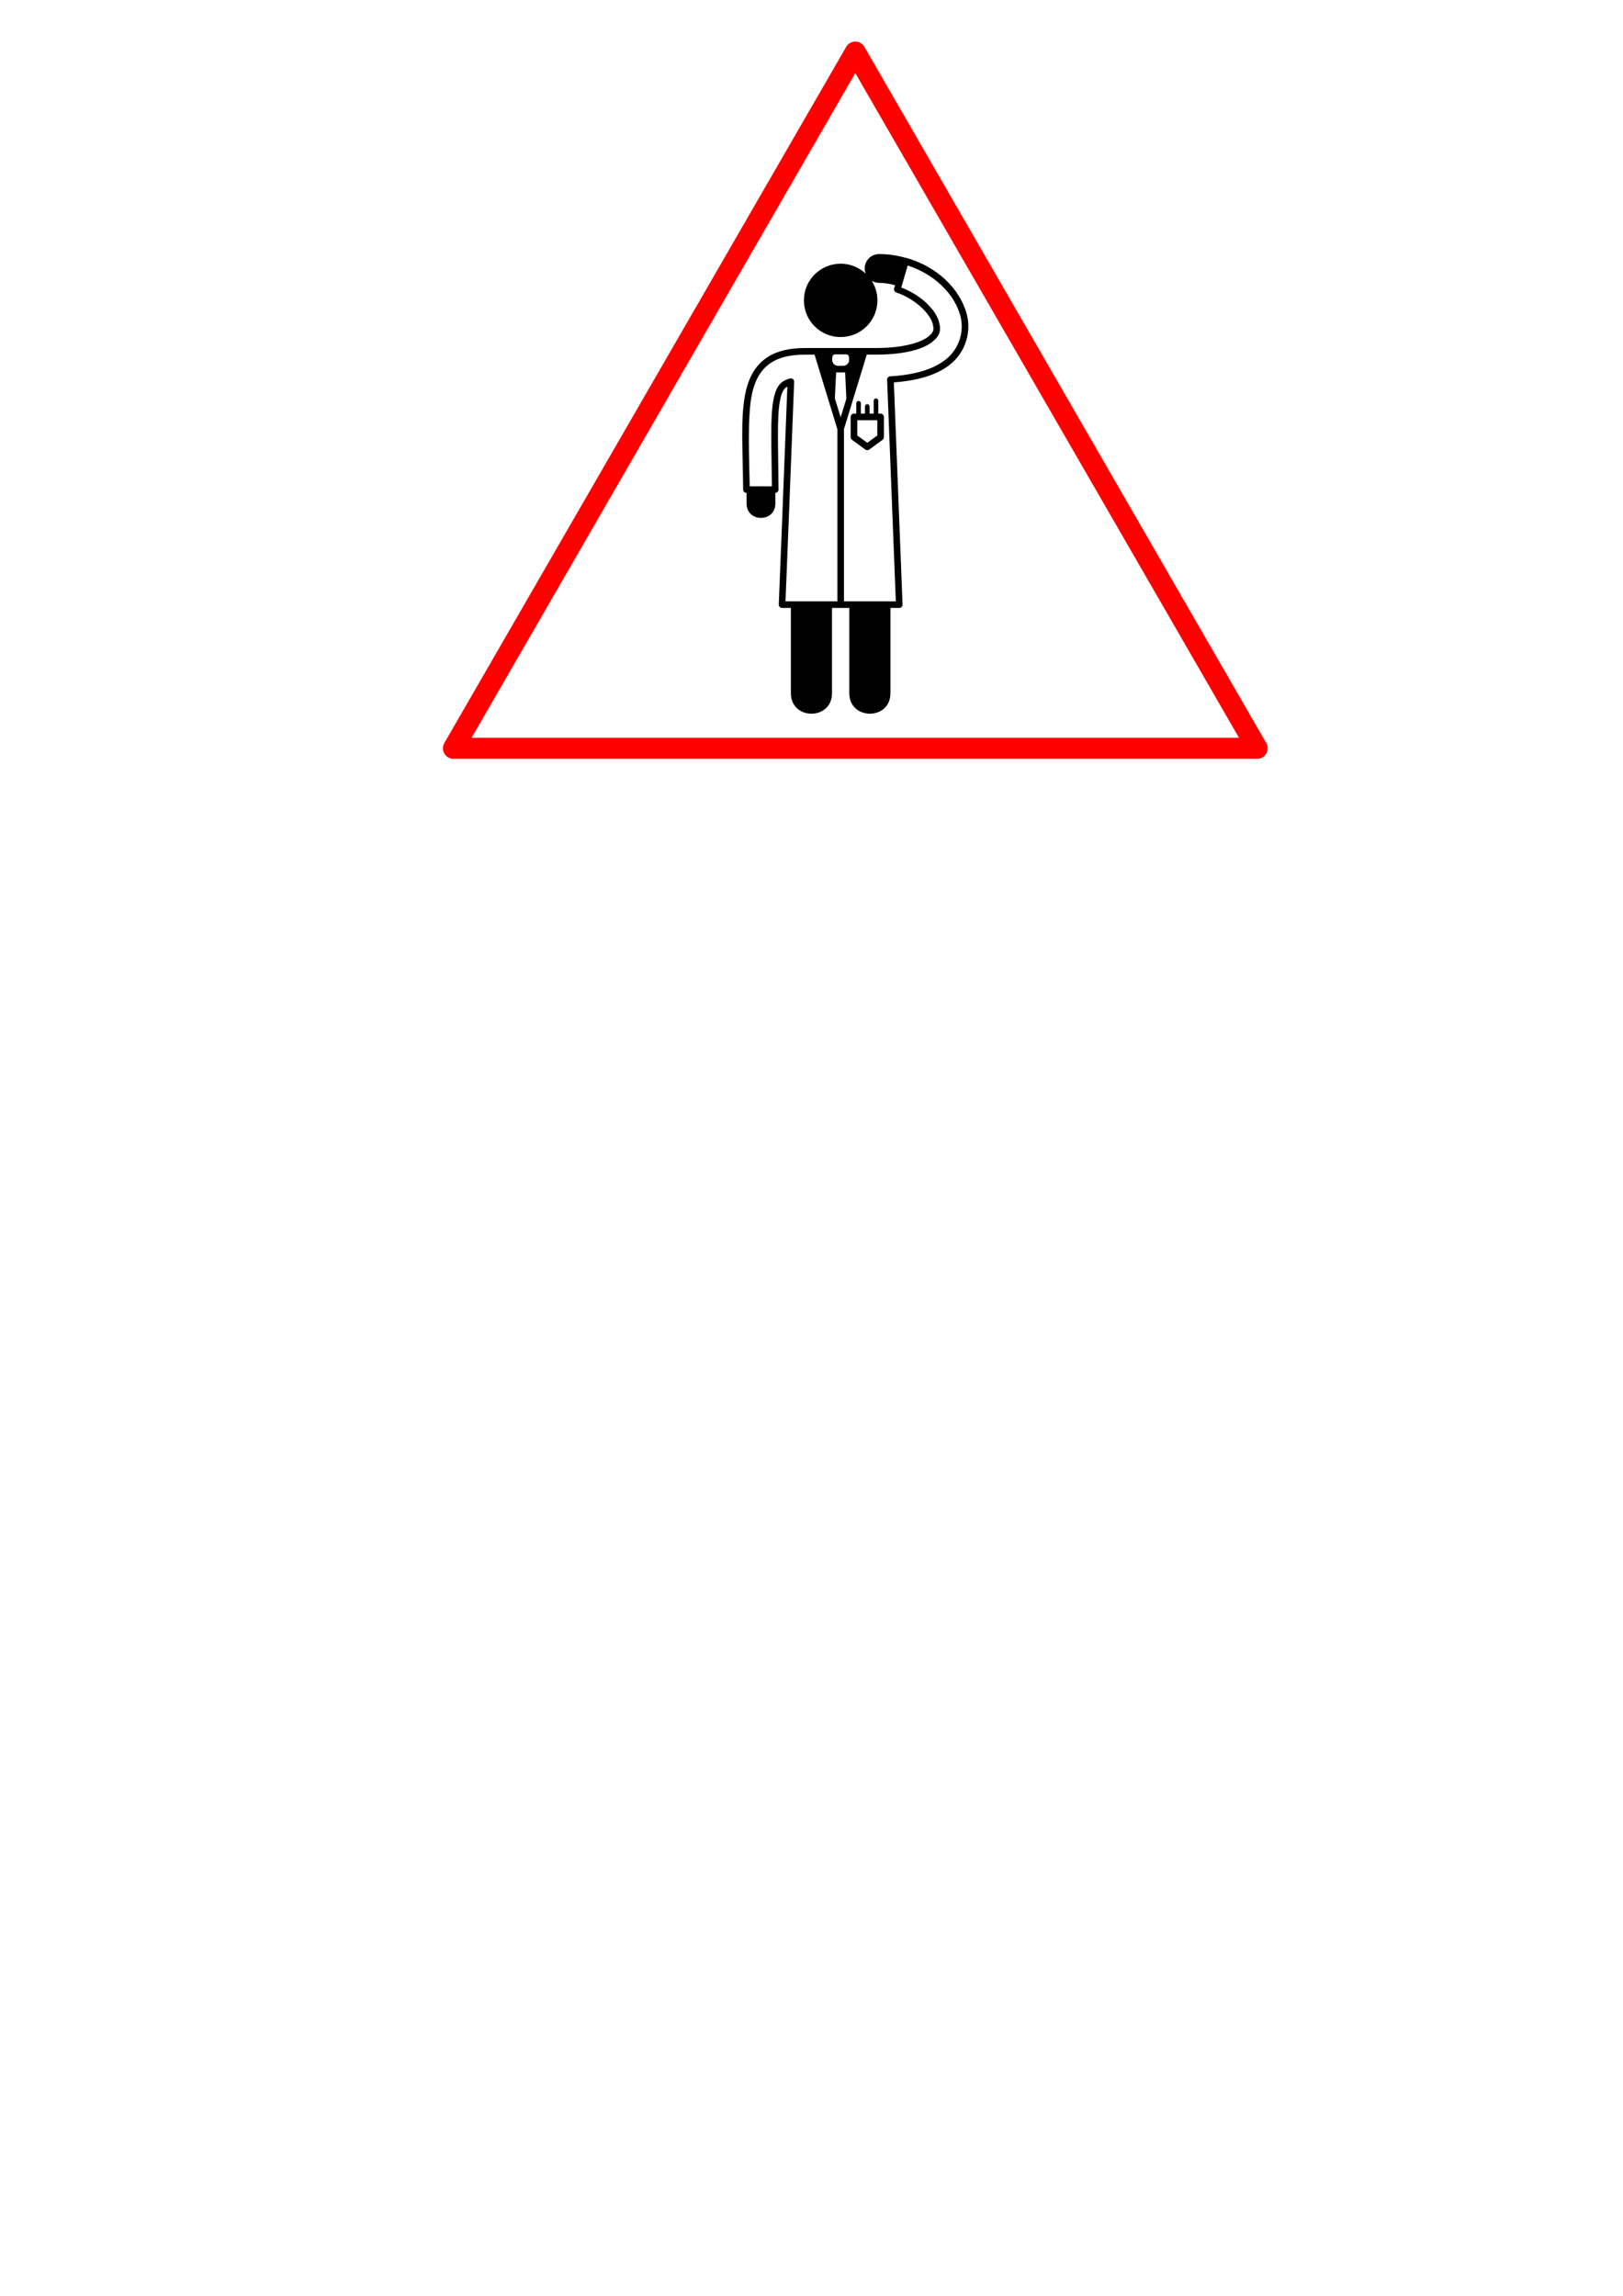<?xml version="1.0" encoding="UTF-8" standalone="no"?>
<!-- Created with Inkscape (http://www.inkscape.org/) -->

<svg
   xmlns:dc="http://purl.org/dc/elements/1.1/"
   xmlns:cc="http://creativecommons.org/ns#"
   xmlns:rdf="http://www.w3.org/1999/02/22-rdf-syntax-ns#"
   xmlns:svg="http://www.w3.org/2000/svg"
   xmlns="http://www.w3.org/2000/svg"
   xmlns:sodipodi="http://sodipodi.sourceforge.net/DTD/sodipodi-0.dtd"
   xmlns:inkscape="http://www.inkscape.org/namespaces/inkscape"
   width="210mm"
   height="297mm"
   viewBox="0 0 744.094 1052.362"
   id="svg2"
   version="1.1"
   inkscape:version="0.91 r13725"
   sodipodi:docname="wait.svg">
  <defs
     id="defs4" />
  <sodipodi:namedview
     id="base"
     pagecolor="#ffffff"
     bordercolor="#666666"
     borderopacity="1.0"
     inkscape:pageopacity="0.0"
     inkscape:pageshadow="2"
     inkscape:zoom="1.4"
     inkscape:cx="274.89347"
     inkscape:cy="824.1847"
     inkscape:document-units="px"
     inkscape:current-layer="g4225"
     showgrid="false"
     inkscape:window-width="1440"
     inkscape:window-height="849"
     inkscape:window-x="0"
     inkscape:window-y="0"
     inkscape:window-maximized="1" />
  <g
     inkscape:label="Layer 1"
     inkscape:groupmode="layer"
     id="layer1">
    <g
       id="g4225"
       transform="matrix(2.341,0,0,2.341,275.463,104.754)">
      <g
         id="g4211"
         transform="translate(-0.165,-952.362)"
         inkscape:export-xdpi="52"
         inkscape:export-ydpi="52">
        <path
           id="path4213"
           style="color:#000000;font-style:normal;font-variant:normal;font-weight:normal;font-stretch:normal;font-size:medium;line-height:normal;font-family:sans-serif;text-indent:0;text-align:start;text-decoration:none;text-decoration-line:none;text-decoration-style:solid;text-decoration-color:#000000;letter-spacing:normal;word-spacing:normal;text-transform:none;direction:ltr;block-progression:tb;writing-mode:lr-tb;baseline-shift:baseline;text-anchor:start;white-space:normal;clip-rule:nonzero;display:inline;overflow:visible;visibility:visible;opacity:1;isolation:auto;mix-blend-mode:normal;color-interpolation:sRGB;color-interpolation-filters:linearRGB;solid-color:#000000;solid-opacity:1;fill:#000000;fill-opacity:1;fill-rule:nonzero;stroke:none;stroke-width:6.54;stroke-linecap:butt;stroke-linejoin:round;stroke-miterlimit:4;stroke-dasharray:none;stroke-dashoffset:0;stroke-opacity:1;color-rendering:auto;image-rendering:auto;shape-rendering:auto;text-rendering:auto;enable-background:accumulate"
           d="m 54.666,957.362 c -1.972,-5.5e-4 -3.335,1.971 -2.638,3.815 -1.288,-1.195 -3.01,-1.931 -4.91,-1.931 -3.961,0 -7.183,3.22 -7.183,7.181 8.7e-4,3.985 3.223,7.183 7.183,7.183 3.985,0 7.215,-3.197 7.215,-7.183 0,-1.408 -0.414,-2.719 -1.12,-3.829 0.439,0.264 0.941,0.403 1.453,0.402 1.064,0 2.114,0.176 3.122,0.471 l -0.178,0.613 c -0.098,0.334 0.086,0.685 0.416,0.795 1.815,0.606 3.481,1.637 4.746,2.77 1.266,1.133 2.117,2.385 2.362,3.288 0.183,0.674 0.219,1.093 0.114,1.435 -0.105,0.342 -0.378,0.716 -1.052,1.236 -1.091,0.842 -3.698,1.858 -8.126,2.1 -0.633,0.033 -1.3,0.051 -2.005,0.051 l -13.86,0 c -0.392,0 -0.776,0.011 -1.153,0.03 -2.639,0.129 -4.992,0.737 -6.89,2.224 -2.178,1.706 -3.251,4.251 -3.748,6.917 -0.895,4.799 -0.464,10.144 -0.377,18.555 0.003,0.354 0.292,0.64 0.647,0.64 l 0.013,0 c 0.003,0.463 0.01,1.603 0.01,2.081 0,3.759 5.639,3.759 5.639,0 0,-0.497 -0.01,-1.599 -0.012,-2.081 0.353,-0.01 0.634,-0.298 0.631,-0.652 -0.063,-8.583 -0.327,-14.122 0.261,-17.274 0.33,-1.768 0.726,-2.353 1.209,-2.731 0.049,-0.039 0.193,-0.077 0.258,-0.116 -0.579,15.4 -1.679,42.631 -1.679,42.631 -0.014,0.367 0.279,0.672 0.647,0.672 l 1.724,0 0,16.636 c -0.059,5.428 8.114,5.428 8.055,0 l 0,-16.636 3.389,0 0,16.636 c -0.059,5.428 8.114,5.428 8.055,0 l 0,-16.636 1.724,0 c 0.367,2e-4 0.661,-0.305 0.647,-0.672 l -1.707,-43.491 c 4.692,-0.361 8.317,-1.419 10.885,-3.401 3.231,-2.493 4.319,-6.561 3.393,-9.974 -1.399,-5.157 -6.014,-9.351 -11.808,-11 -0.059,-0.016 -0.119,-0.024 -0.18,-0.023 -1.641,-0.466 -3.377,-0.731 -5.171,-0.731 z m 5.595,2.246 c 5.108,1.657 9.108,5.399 10.314,9.846 0.791,2.914 -0.133,6.45 -2.935,8.612 -2.411,1.861 -5.909,2.945 -10.801,3.236 -0.352,0.021 -0.622,0.32 -0.608,0.672 l 1.704,43.387 -10.155,0 0,-29.275 0,-4.441 4.466,-14.594 1.812,0 c 5.837,0 9.268,-1.142 10.927,-2.423 0.779,-0.601 1.284,-1.186 1.497,-1.881 0.213,-0.694 0.105,-1.391 -0.101,-2.152 -0.354,-1.306 -1.356,-2.666 -2.75,-3.913 -1.253,-1.121 -2.863,-2.091 -4.627,-2.771 z m -14.167,17.394 1.041,0 1.041,0 c 0.621,0 0.606,0.499 0.606,1.12 0,0.621 -0.501,1.121 -1.121,1.121 l -0.525,0 -0.525,0 c -0.621,0 -1.121,-0.501 -1.121,-1.121 0,-0.621 -0.015,-1.12 0.606,-1.12 z m -5.895,0.053 1.823,0 4.465,14.596 0,33.711 -10.156,0 c 0.034,-0.862 1.136,-28.082 1.694,-42.991 0.016,-0.435 -0.393,-0.761 -0.813,-0.648 -0.681,0.182 -1.193,0.428 -1.576,0.727 -0.765,0.599 -1.323,1.598 -1.68,3.512 -0.634,3.403 -0.365,8.702 -0.291,16.87 l -4.346,0 c -0.1,-5.358 -0.456,-13.268 0.364,-17.664 0.463,-2.482 1.428,-4.688 3.277,-6.135 1.857,-1.454 4.288,-1.977 7.24,-1.977 z m 6.046,3.482 1.765,0 0.241,5.146 -1.116,3.647 -1.137,-3.713 z m 7.806,5.09 c -0.25,0 -0.451,0.201 -0.451,0.451 l 0,2.529 -0.801,0 0,-1.404 c 0,-0.25 -0.201,-0.451 -0.451,-0.451 -0.25,0 -0.451,0.201 -0.451,0.451 l 0,1.404 -0.803,0 0,-2.026 c 0,-0.25 -0.201,-0.451 -0.451,-0.451 -0.25,0 -0.451,0.201 -0.451,0.451 l 0,2.026 -0.451,0 c -0.357,0 -0.647,0.289 -0.647,0.647 l 0,3.958 c -1.1e-4,0.206 0.098,0.4 0.264,0.522 l 2.606,1.909 c 0.228,0.168 0.538,0.168 0.766,0 l 2.608,-1.909 c 0.166,-0.122 0.264,-0.316 0.264,-0.522 l 0,-3.958 c -4e-5,-0.357 -0.289,-0.647 -0.647,-0.647 l -0.453,0 0,-2.529 c 0,-0.25 -0.201,-0.451 -0.451,-0.451 z m -3.665,4.273 3.923,0 0,2.984 -1.963,1.436 -1.96,-1.436 z"
           inkscape:connector-curvature="0" />
      </g>
      <path
         sodipodi:type="star"
         style="opacity:1;fill:none;fill-opacity:1;stroke:#ff0000;stroke-width:4.113;stroke-linecap:round;stroke-linejoin:round;stroke-miterlimit:4;stroke-dasharray:none;stroke-dashoffset:0;stroke-opacity:1"
         id="path4235"
         sodipodi:sides="3"
         sodipodi:cx="49.834991"
         sodipodi:cy="56.333279"
         sodipodi:r1="90.882454"
         sodipodi:r2="45.441227"
         sodipodi:arg1="0.52359878"
         sodipodi:arg2="1.5707963"
         inkscape:flatsided="false"
         inkscape:rounded="0"
         inkscape:randomized="0"
         d="m 128.542,101.775 -78.707,0 -78.707,0 39.353,-68.162 39.353,-68.162 39.353,68.162 z"
         inkscape:transform-center-y="-53.196304"
         inkscape:export-xdpi="52"
         inkscape:export-ydpi="52" />
    </g>
  </g>
</svg>
